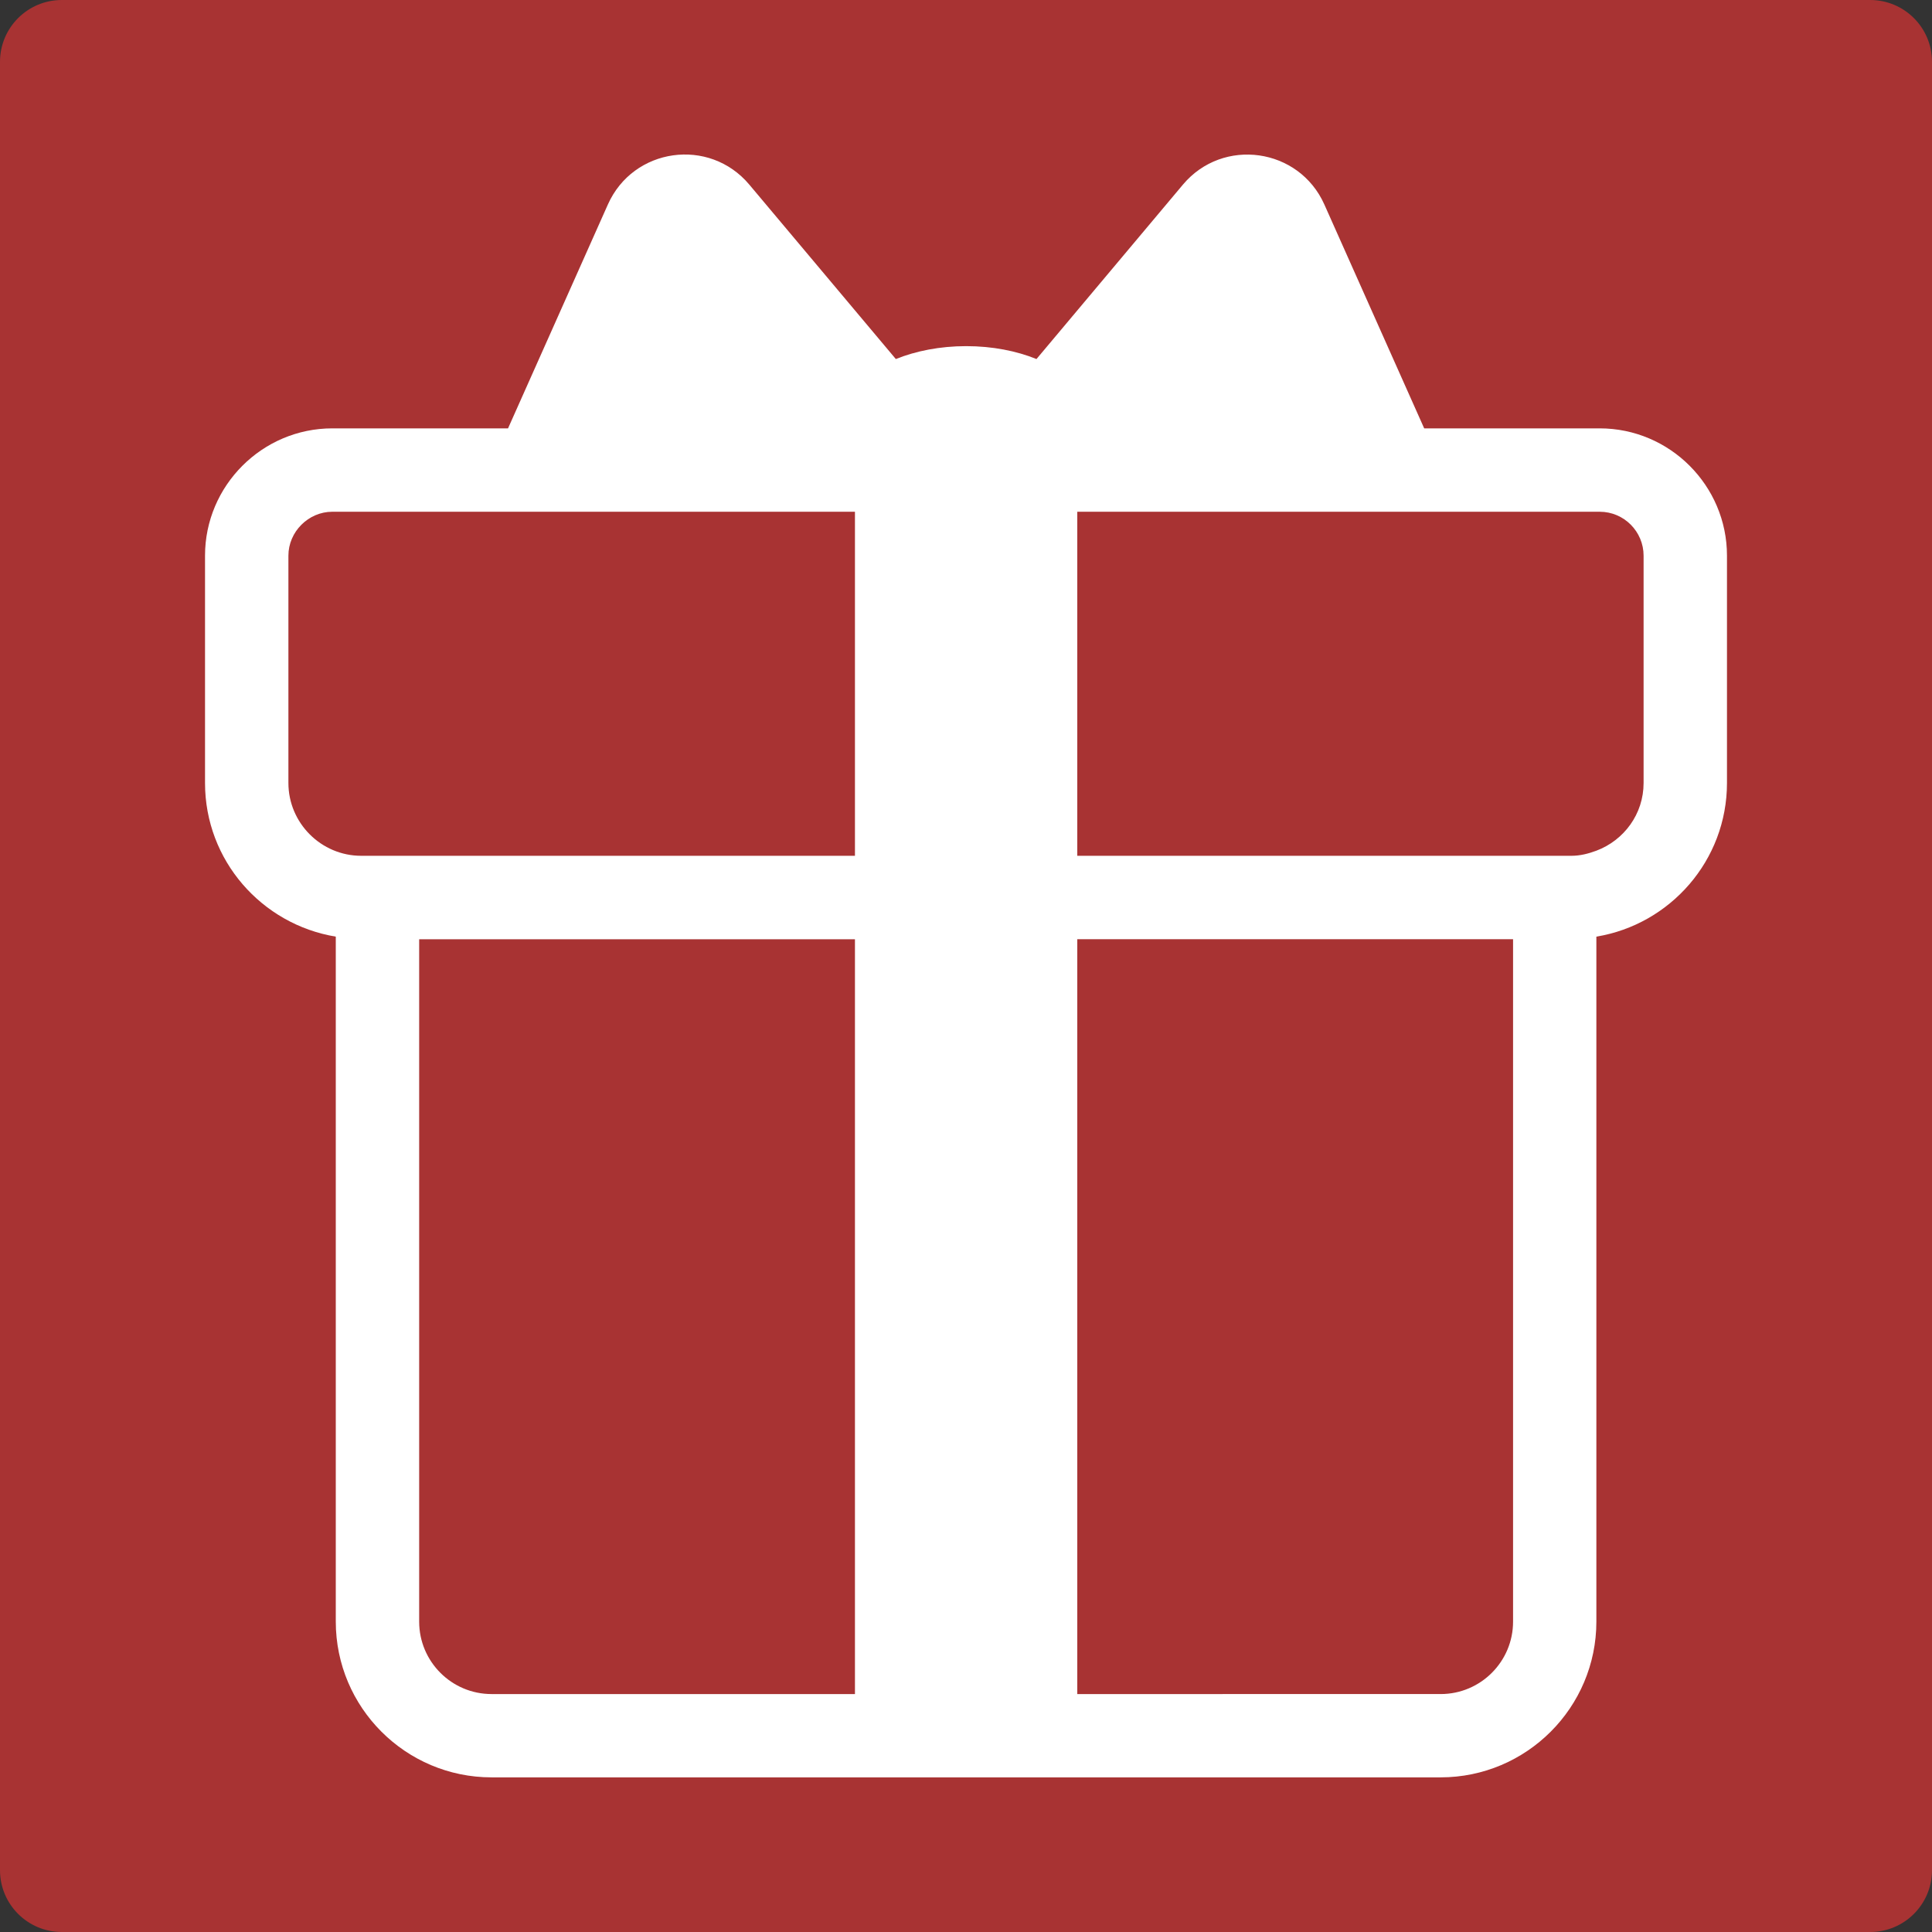 <?xml version="1.0" encoding="utf-8"?>
<!-- Generator: Adobe Illustrator 24.0.0, SVG Export Plug-In . SVG Version: 6.00 Build 0)  -->
<svg version="1.0" id="Layer_1" xmlns="http://www.w3.org/2000/svg" xmlns:xlink="http://www.w3.org/1999/xlink" x="0px" y="0px"
	 viewBox="0 0 250 250" style="enable-background:new 0 0 250 250;" xml:space="preserve">
<rect x="0" y="0" width="250" height="250" fill="#333333" stroke="none"/>
<style type="text/css">
	.st0{fill:#A83333;}
	.st1{fill:none;stroke:#000000;stroke-width:1.5;stroke-linecap:round;stroke-linejoin:round;stroke-miterlimit:10;}
	.st2{fill:#636363;}
	.st3{fill:none;stroke:#000000;stroke-width:2;stroke-linecap:round;stroke-miterlimit:10;}
	.st4{fill:#FFFFFF;}
	.st5{fill:none;stroke:#000000;stroke-width:1.5;stroke-linecap:round;stroke-miterlimit:10;}
	.st6{fill:#FFFFFF;stroke:#000000;stroke-width:1.5;stroke-linecap:round;stroke-linejoin:round;stroke-miterlimit:10;}
	.st7{fill:none;stroke:#000000;stroke-width:1.2;stroke-linecap:round;stroke-linejoin:round;stroke-miterlimit:10;}
	.st8{stroke:#000000;stroke-width:1.5;stroke-linecap:round;stroke-linejoin:round;stroke-miterlimit:10;}
	.st9{fill:none;stroke:#000000;stroke-width:2;stroke-linejoin:round;stroke-miterlimit:10;}
	.st10{fill:none;stroke:#000000;stroke-linecap:round;stroke-linejoin:round;stroke-miterlimit:10;}
	.st11{fill:none;stroke:#000000;stroke-width:1.5;stroke-miterlimit:10;}
	.st12{stroke:#000000;stroke-width:1.5;stroke-miterlimit:10;}
	.st13{stroke:#000000;stroke-miterlimit:10;}
	.st14{fill:none;stroke:#000000;stroke-miterlimit:10;}
	.st15{fill:#FFFFFF;stroke:#000000;stroke-width:1.5;stroke-miterlimit:10;}
	.st16{fill:none;stroke:#000000;stroke-width:4;stroke-miterlimit:10;}
	.st17{fill:none;stroke:#000000;stroke-width:2;stroke-miterlimit:10;}
	.st18{fill:none;stroke:#000000;stroke-linecap:round;stroke-miterlimit:10;}
	.st19{fill:none;stroke:#000000;stroke-width:1.2;stroke-linecap:round;stroke-miterlimit:10;}
	.st20{fill:none;stroke:#000000;stroke-width:4;stroke-linecap:round;stroke-miterlimit:10;}
	.st21{fill:none;stroke:#000000;stroke-linejoin:round;stroke-miterlimit:10;}
	.st22{fill:none;stroke:#000000;stroke-width:1.5;stroke-linejoin:round;stroke-miterlimit:10;}
</style>
<path class="st0" d="M242,250H8c-4.42,0-8-3.58-8-8V8c0-4.42,3.58-8,8-8h234c4.42,0,8,3.58,8,8v234C250,246.42,246.42,250,242,250z"
	/>
<path class="st4" d="M207,55.43h-22.71l-12.92-28.97c-3.28-7.35-13.13-8.73-18.3-2.57l-18.95,22.57c-2.58-1.05-5.71-1.67-9.1-1.67
	c-3.4,0-6.52,0.63-9.1,1.67L96.96,23.89c-5.18-6.17-15.02-4.79-18.3,2.57L65.74,55.43H43c-9.06,0-16.47,7.41-16.47,16.47v29.42
	c0,10.02,7.34,18.3,16.92,19.88v88.63c0,11.12,9.04,20.16,20.16,20.16h122.8c11.12,0,20.16-9.04,20.16-20.16V121.2
	c9.54-1.57,16.9-9.85,16.9-19.88V71.9C223.47,62.84,216.07,55.43,207,55.43z M110.63,219.21H63.61c-5.17,0-9.37-4.2-9.37-9.37v-88.3
	h56.39V219.21z M110.63,110.74H54.24h-7.5c-5.18,0-9.42-4.24-9.42-9.42V71.9c0-3.09,2.59-5.68,5.68-5.68h67.63V110.74z
	 M195.79,209.84c0,5.17-4.2,9.37-9.37,9.37H139.4v-97.68h56.39V209.84z M212.68,101.32c0,4.03-2.55,7.42-6.11,8.76c0,0,0,0,0,0
	c-1.02,0.38-2.09,0.66-3.24,0.66h-7.55H139.4V66.22H207c3.17,0,5.68,2.59,5.68,5.68V101.32z"/>
</svg>
